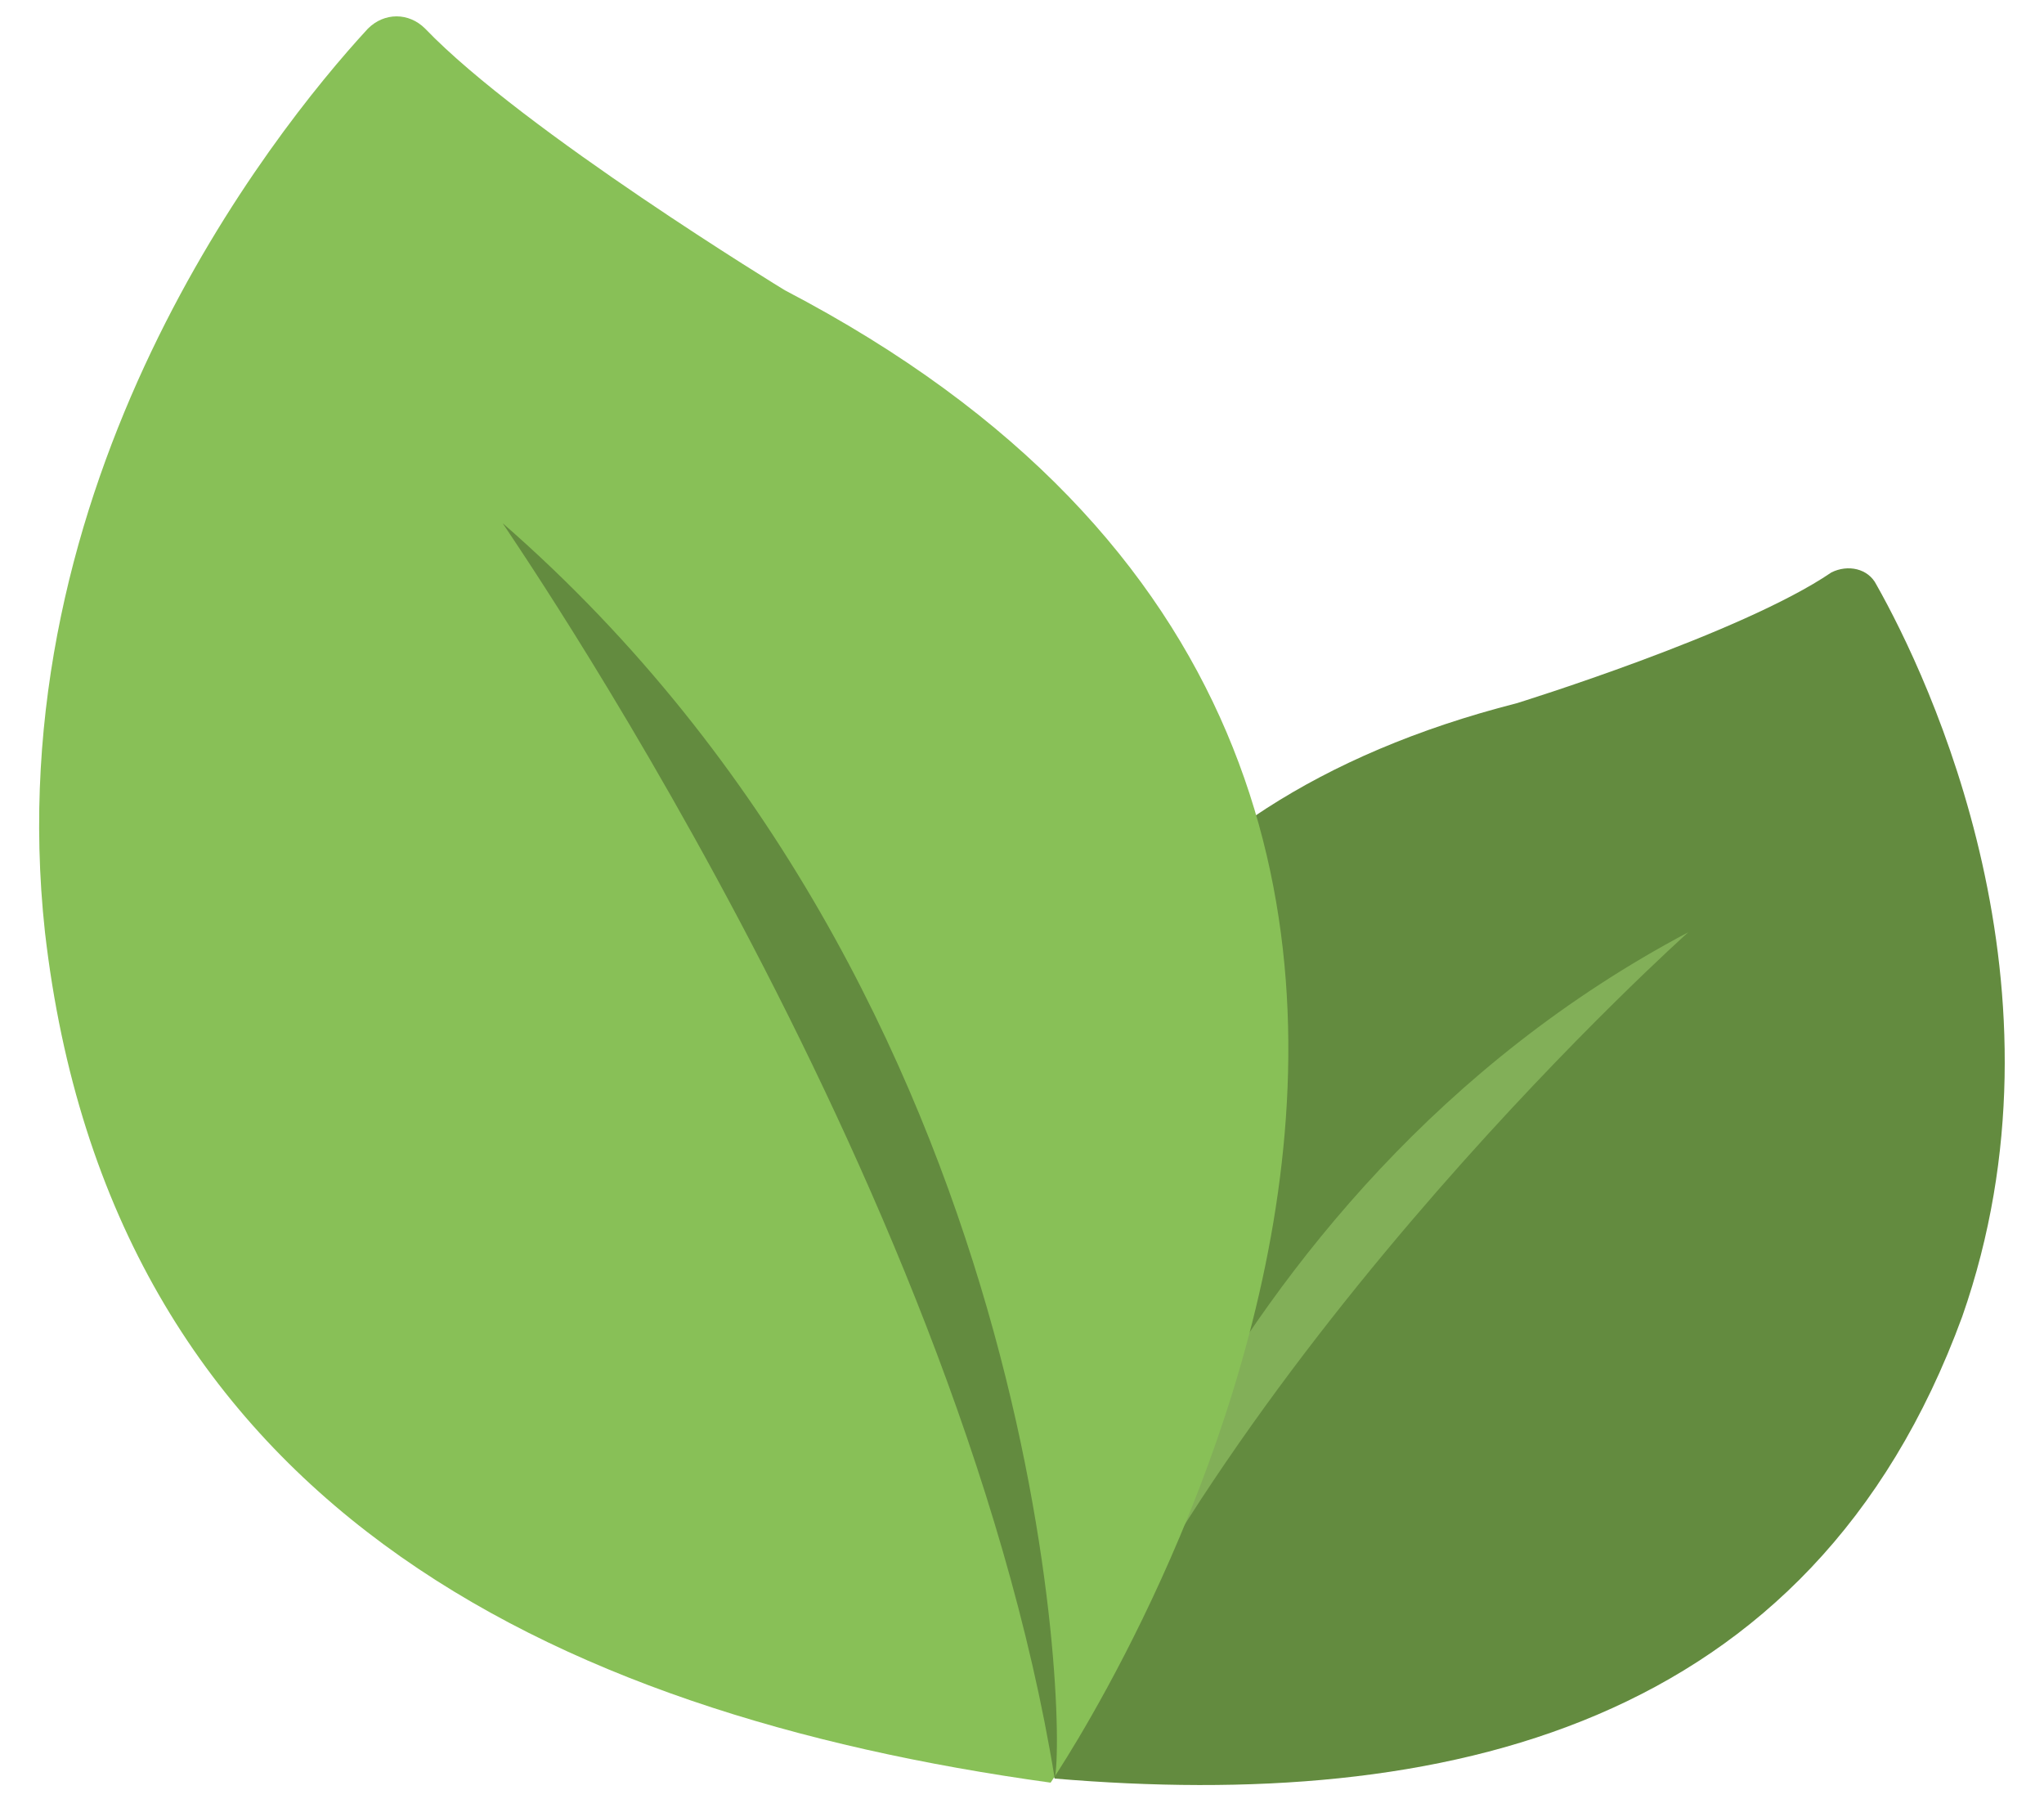 <svg width="50" height="44" viewBox="0 0 50 44" fill="none" xmlns="http://www.w3.org/2000/svg">
<path d="M45.9 14.3C45.7 13.9 45.2 13.8 44.8 14C42.6 15.5 37.1 17.2 37.1 17.2C17.5 22.2 25.8 43.5 25.8 43.5C35.3 44.3 44.3 42.3 48 32.2C50.8 24.2 47.2 16.6 45.9 14.3Z" fill="#638B3F"/>
<path d="M25.7 43.5C25.7 42.5 29.2 29.2 41.3 22.8C41.3 22.8 30.1 32.8 25.7 43.5Z" fill="#82AF58"/>
<path d="M9 0.7C9.4 0.3 10 0.3 10.4 0.7C12.8 3.2 19.2 7.1 19.2 7.1C42.4 19.2 25.7 43.6 25.7 43.6C13.4 41.9 2.7 36.7 1.1 22.8C-0.1 11.8 6.6 3.3 9 0.7Z" fill="#88C057"/>
<path d="M25.8 43.5C26.1 42.2 25.6 24.4 12.3 12.8C12.2 12.7 23.4 28.7 25.8 43.5Z" fill="#638B3F"/>
</svg>
